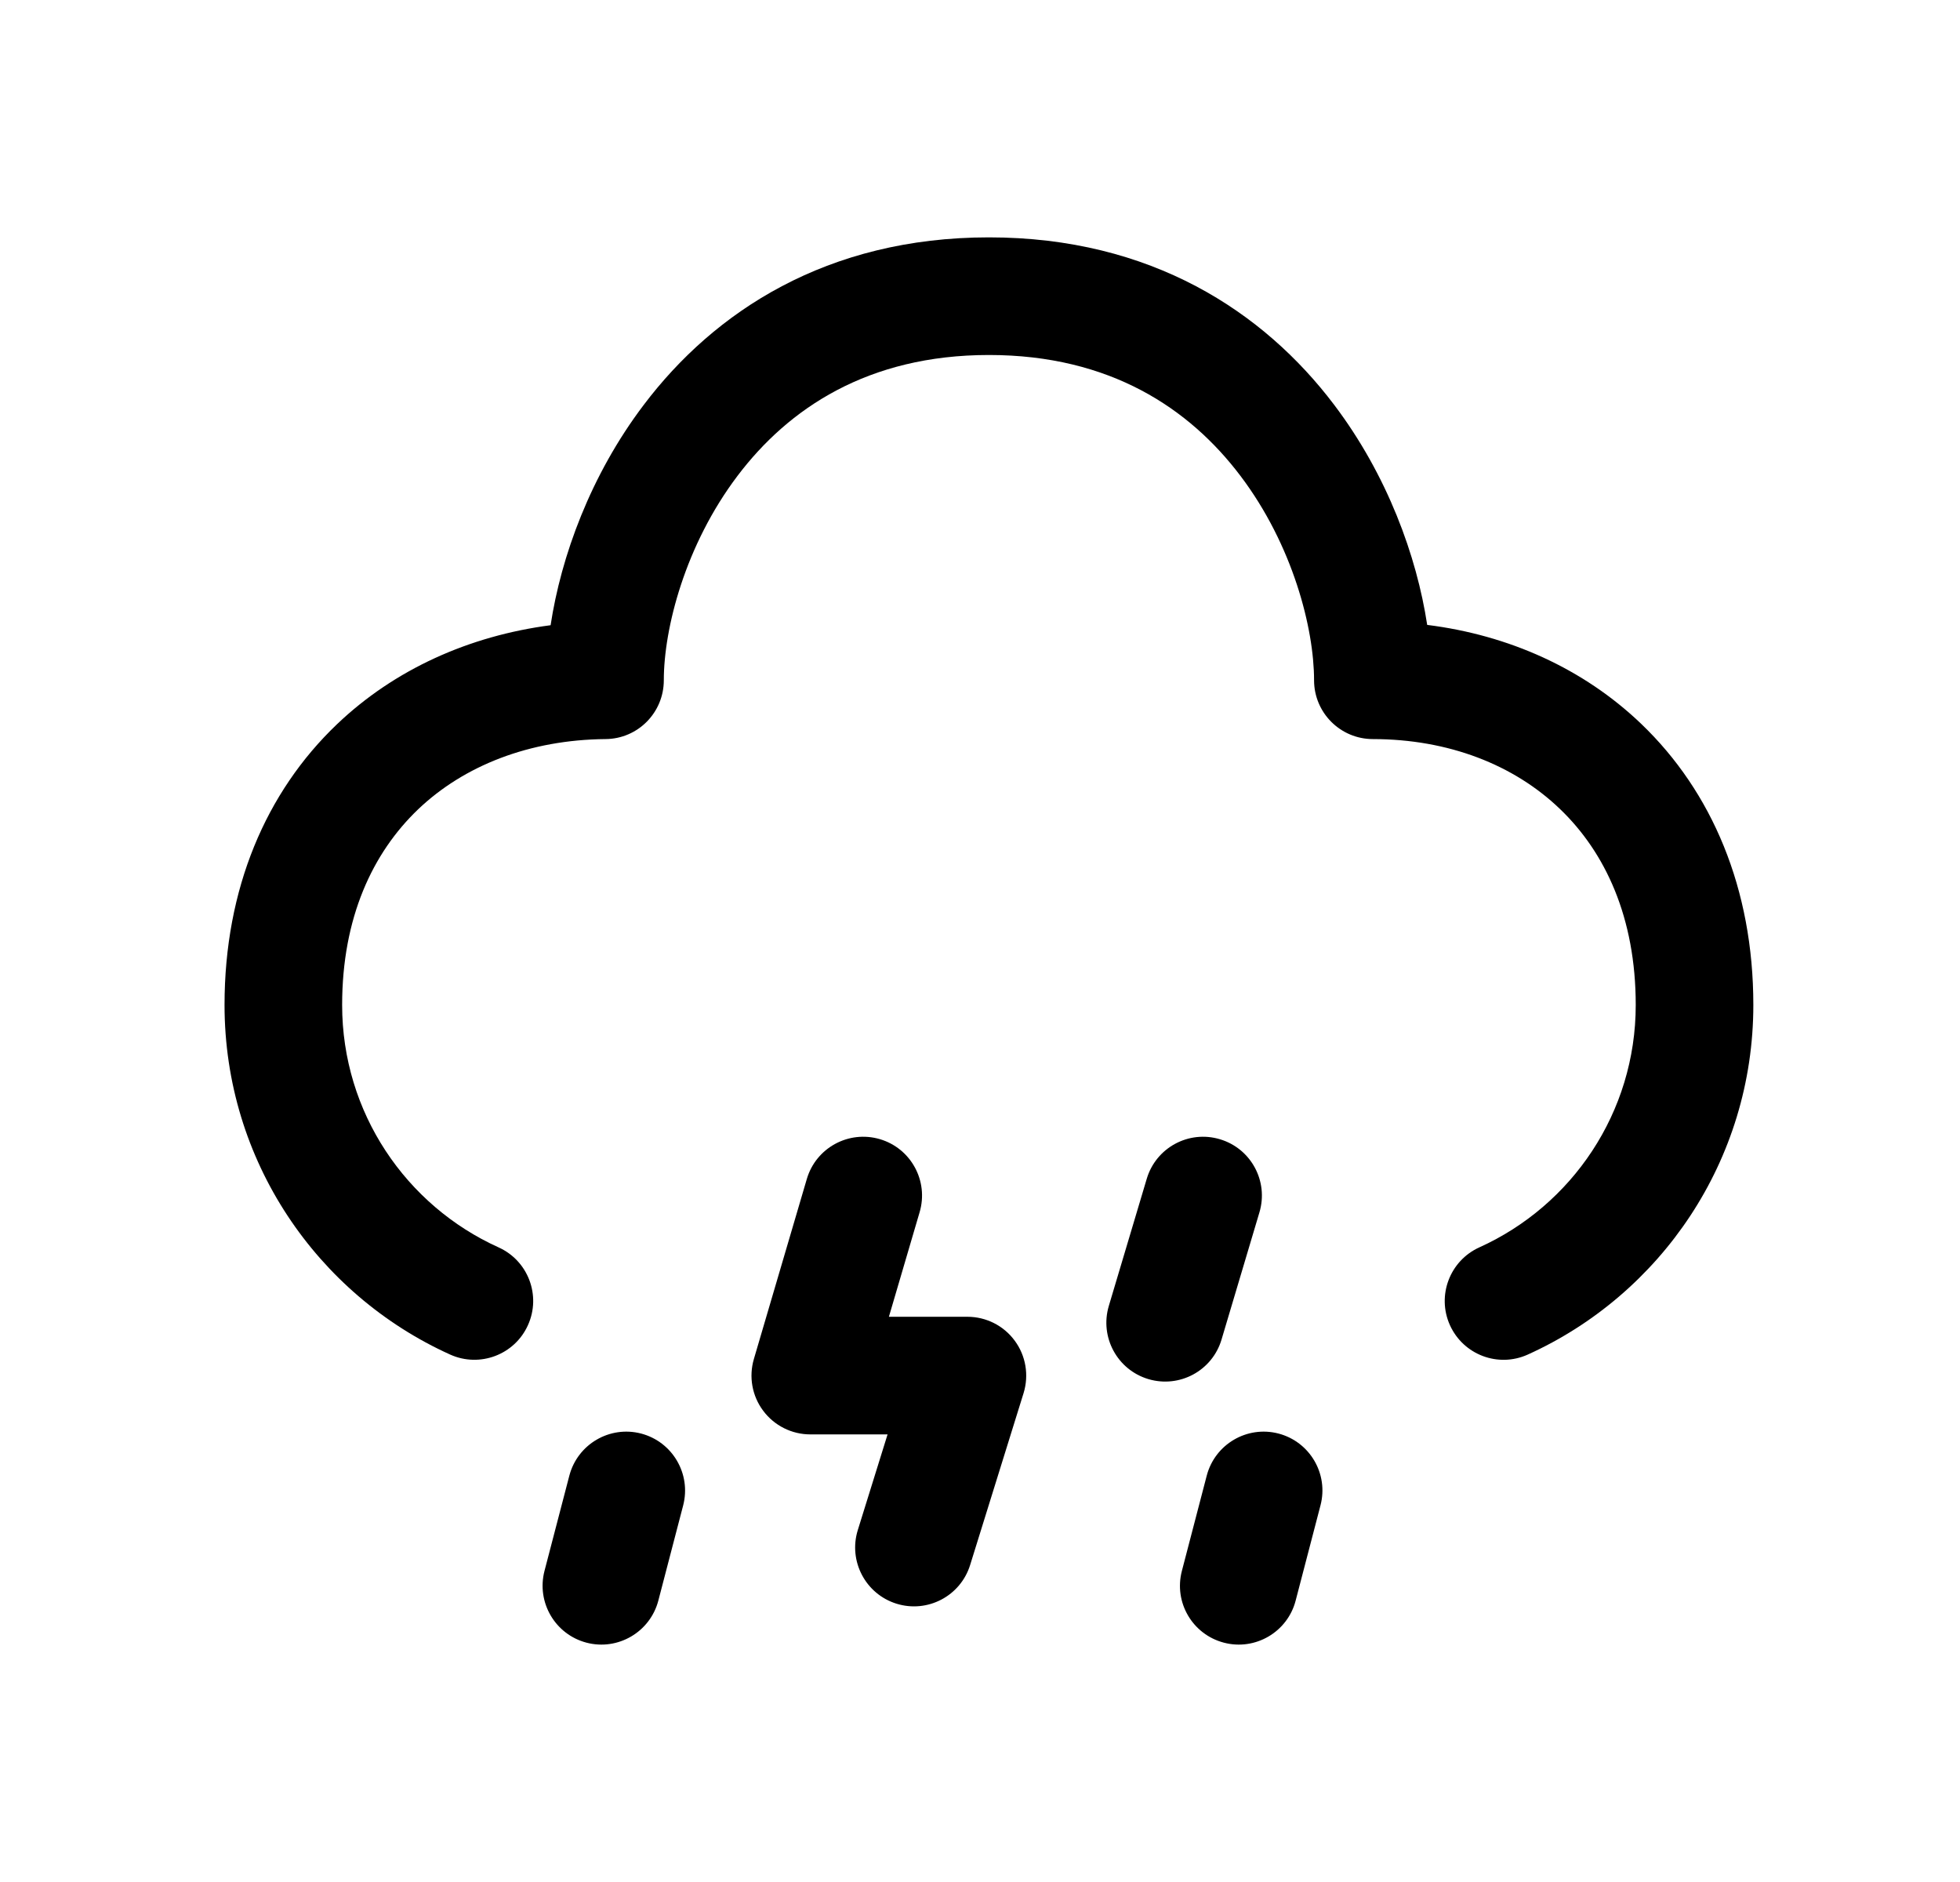 <svg width="25" height="24" viewBox="0 0 25 24" fill="none" xmlns="http://www.w3.org/2000/svg">
<path fill-rule="evenodd" clip-rule="evenodd" d="M8.212 5.162C9.109 3.976 10.545 3.027 12.614 3.027C14.684 3.027 16.12 3.976 17.017 5.162C17.696 6.059 18.071 7.094 18.204 7.969C19.244 8.099 20.198 8.526 20.934 9.231C21.837 10.096 22.364 11.333 22.364 12.816C22.364 14.801 21.182 16.508 19.487 17.274C19.109 17.445 18.665 17.277 18.494 16.899C18.324 16.522 18.492 16.078 18.869 15.907C20.047 15.375 20.864 14.19 20.864 12.816C20.864 11.703 20.477 10.871 19.896 10.315C19.31 9.753 18.477 9.426 17.511 9.425C17.097 9.425 16.761 9.089 16.761 8.675C16.761 8.016 16.491 6.952 15.821 6.067C15.174 5.212 14.162 4.527 12.614 4.527C11.067 4.527 10.055 5.212 9.408 6.067C8.738 6.952 8.467 8.016 8.467 8.675C8.467 9.087 8.136 9.422 7.724 9.425C6.754 9.434 5.919 9.762 5.332 10.322C4.752 10.877 4.364 11.704 4.364 12.816C4.364 14.191 5.181 15.375 6.359 15.907C6.737 16.077 6.905 16.522 6.734 16.899C6.564 17.277 6.119 17.444 5.742 17.274C4.046 16.508 2.864 14.801 2.864 12.816C2.864 11.332 3.393 10.1 4.297 9.237C5.034 8.534 5.986 8.109 7.023 7.973C7.156 7.098 7.531 6.06 8.212 5.162Z" fill="black"/>
<path fill-rule="evenodd" clip-rule="evenodd" d="M15.56 14.528C15.957 14.646 16.183 15.064 16.064 15.461L15.581 17.082C15.463 17.48 15.045 17.705 14.648 17.587C14.251 17.469 14.025 17.051 14.143 16.654L14.627 15.032C14.745 14.635 15.163 14.409 15.56 14.528ZM11.223 14.527C11.62 14.644 11.847 15.061 11.73 15.458L11.338 16.792H12.339C12.578 16.792 12.802 16.905 12.943 17.097C13.085 17.289 13.126 17.537 13.056 17.765L12.374 19.958C12.251 20.353 11.831 20.574 11.435 20.451C11.04 20.328 10.819 19.908 10.941 19.513L11.321 18.292H10.335C10.099 18.292 9.876 18.18 9.735 17.991C9.593 17.802 9.549 17.557 9.616 17.33L10.291 15.035C10.408 14.637 10.825 14.41 11.223 14.527ZM8.177 18.281C8.578 18.386 8.818 18.796 8.714 19.197L8.397 20.412C8.292 20.812 7.882 21.053 7.481 20.948C7.081 20.843 6.841 20.434 6.945 20.033L7.262 18.818C7.367 18.417 7.777 18.177 8.177 18.281ZM16.307 18.281C16.708 18.386 16.948 18.796 16.843 19.197L16.526 20.412C16.422 20.812 16.012 21.053 15.611 20.948C15.21 20.843 14.97 20.434 15.075 20.033L15.392 18.818C15.497 18.417 15.906 18.177 16.307 18.281Z" fill="black"/>
</svg>